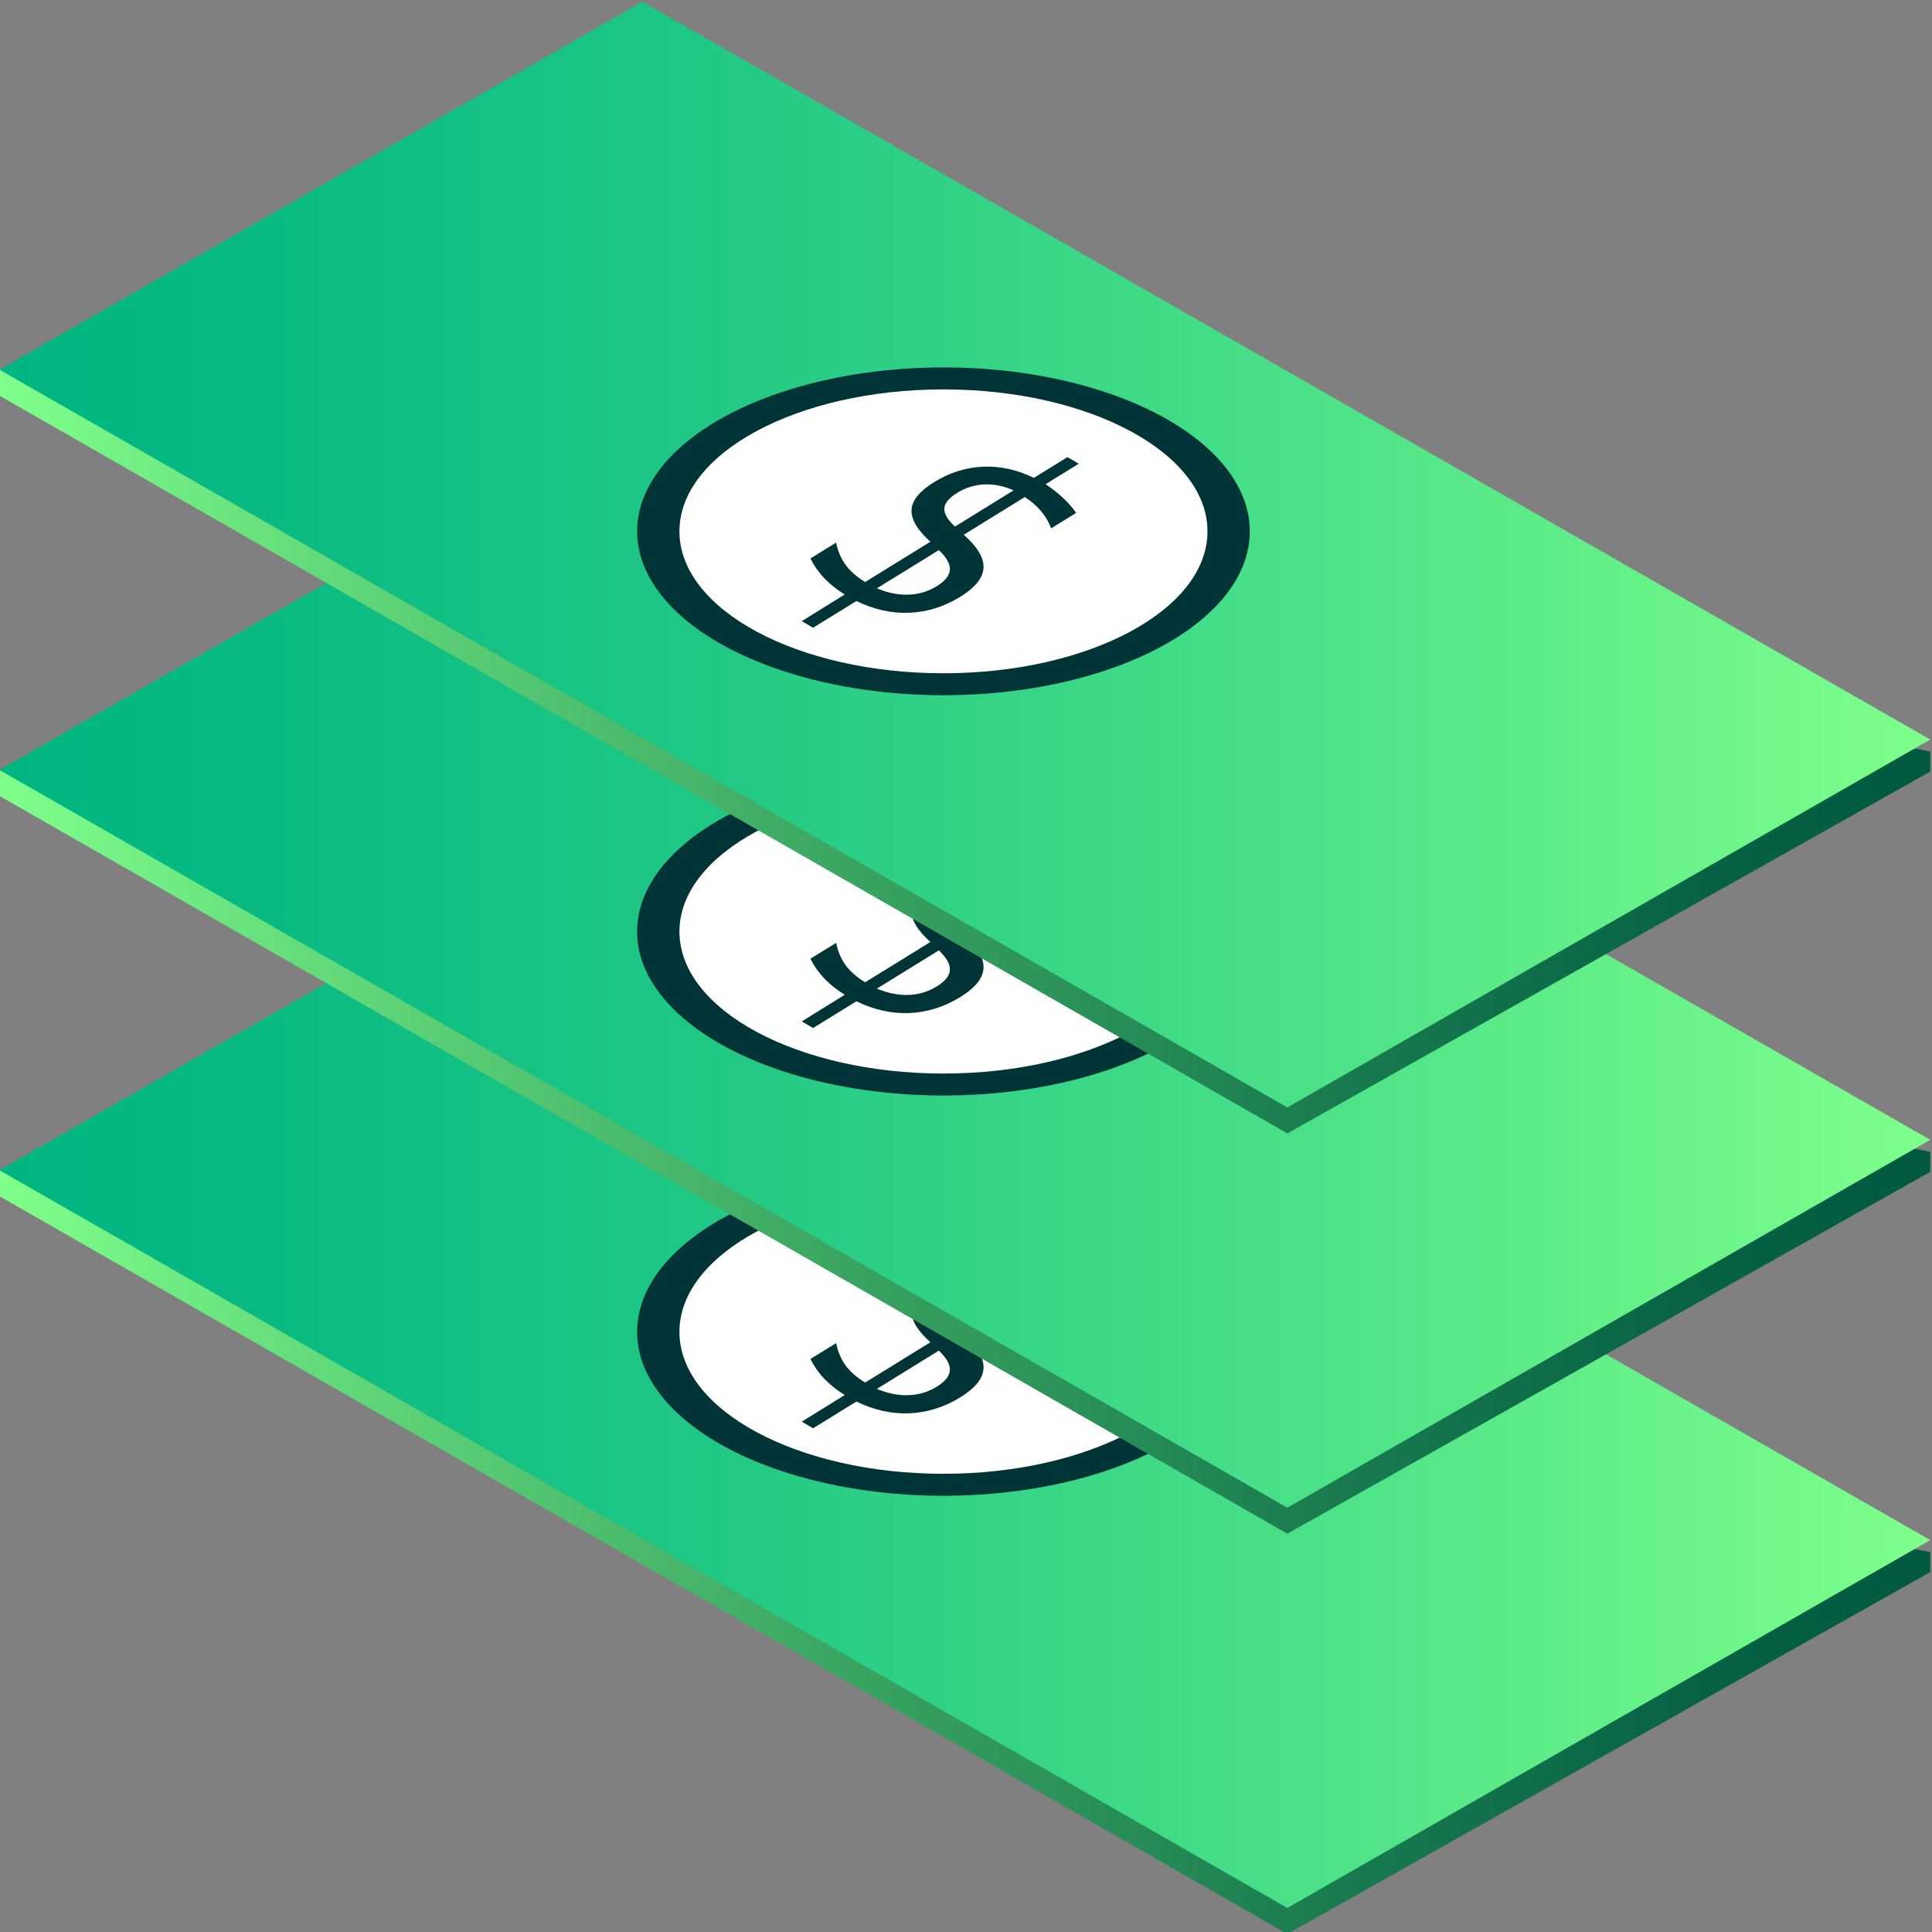 <svg xmlns="http://www.w3.org/2000/svg" xml:space="preserve" version="1.1" y="0px" x="0px" viewBox="0 0 132 132"><rect x="0" y="0" width="132" height="132" fill="#808080" stroke="none"/><defs><linearGradient id="SVGID_132_" y2="685.42" gradientUnits="userSpaceOnUse" x2="1038" y1="685.42" x1="942.16"><stop stop-color="#7FFF8B" offset="0"/><stop stop-color="#60D679" offset=".186"/><stop stop-color="#37A160" offset=".459"/><stop stop-color="#197A4F" offset=".696"/><stop stop-color="#076244" offset=".884"/><stop stop-color="#005940" offset="1"/></linearGradient><linearGradient id="SVGID_133_" y2="675.53" gradientUnits="userSpaceOnUse" x2="1038" y1="675.53" x1="942.16"><stop stop-color="#00B581" offset="0"/><stop stop-color="#09BA82" offset=".141"/><stop stop-color="#21C884" offset=".37"/><stop stop-color="#48DF87" offset=".658"/><stop stop-color="#7DFE8B" offset=".991"/><stop stop-color="#7FFF8B" offset="1"/></linearGradient><linearGradient id="SVGID_135_" y2="680.14" gradientUnits="userSpaceOnUse" x2="1038" y1="680.14" x1="942.16"><stop stop-color="#7FFF8B" offset="0"/><stop stop-color="#60D679" offset=".186"/><stop stop-color="#37A160" offset=".459"/><stop stop-color="#197A4F" offset=".696"/><stop stop-color="#076244" offset=".884"/><stop stop-color="#005940" offset="1"/></linearGradient><linearGradient id="SVGID_136_" y2="670.24" gradientUnits="userSpaceOnUse" x2="1038" y1="670.24" x1="942.16"><stop stop-color="#00B581" offset="0"/><stop stop-color="#09BA82" offset=".141"/><stop stop-color="#21C884" offset=".37"/><stop stop-color="#48DF87" offset=".658"/><stop stop-color="#7DFE8B" offset=".991"/><stop stop-color="#7FFF8B" offset="1"/></linearGradient><linearGradient id="SVGID_138_" y2="673.93" gradientUnits="userSpaceOnUse" x2="1038" y1="673.93" x1="942.16"><stop stop-color="#7FFF8B" offset="0"/><stop stop-color="#60D679" offset=".186"/><stop stop-color="#37A160" offset=".459"/><stop stop-color="#197A4F" offset=".696"/><stop stop-color="#076244" offset=".884"/><stop stop-color="#005940" offset="1"/></linearGradient><linearGradient id="SVGID_139_" y2="664.03" gradientUnits="userSpaceOnUse" x2="1038" y1="664.03" x1="942.16"><stop stop-color="#00B581" offset="0"/><stop stop-color="#09BA82" offset=".141"/><stop stop-color="#21C884" offset=".37"/><stop stop-color="#48DF87" offset=".658"/><stop stop-color="#7DFE8B" offset=".991"/><stop stop-color="#7FFF8B" offset="1"/></linearGradient></defs>
<style type="text/css">
	.st0{fill:url(#SVGID_1_);}
	.st1{display:none;}
	.st2{display:inline;}
	.st3{fill:none;stroke:#FFFFFF;stroke-width:0.25;stroke-miterlimit:10;}
	.st4{fill:#FFFFFF;}
	.st5{fill:#828282;}
	.st6{fill:#999999;}
	.st7{fill:#CCCCCC;}
	.st8{fill:url(#SVGID_2_);}
	.st9{fill:url(#SVGID_3_);}
	.st10{fill:url(#SVGID_4_);}
	.st11{fill:url(#SVGID_5_);}
	.st12{fill:url(#SVGID_6_);}
	.st13{fill:url(#SVGID_7_);}
	.st14{fill:url(#SVGID_8_);}
	.st15{fill:url(#SVGID_9_);}
	.st16{fill:url(#SVGID_10_);}
	.st17{fill:url(#SVGID_11_);}
	.st18{fill:url(#SVGID_12_);}
	.st19{fill:url(#SVGID_13_);}
	.st20{fill:url(#SVGID_14_);}
	.st21{fill:url(#SVGID_15_);}
	.st22{fill:url(#SVGID_16_);}
	.st23{fill:url(#SVGID_17_);}
	.st24{fill:#1B0156;}
	.st25{fill:#583BC0;}
	.st26{fill:#00D9FF;}
	.st27{fill:url(#SVGID_18_);}
	.st28{fill:#7A61B3;}
	.st29{fill:url(#SVGID_19_);}
	.st30{fill:#7CFFFF;}
	.st31{fill:url(#SVGID_20_);}
	.st32{fill:url(#SVGID_21_);}
	.st33{fill:url(#SVGID_22_);}
	.st34{fill:url(#SVGID_23_);}
	.st35{fill:url(#SVGID_24_);}
	.st36{fill:url(#SVGID_25_);}
	.st37{fill:url(#SVGID_26_);}
	.st38{fill:url(#SVGID_27_);}
	.st39{fill:url(#SVGID_28_);}
	.st40{fill:url(#SVGID_29_);}
	.st41{fill:url(#SVGID_30_);}
	.st42{fill:url(#SVGID_31_);}
	.st43{fill:url(#SVGID_32_);}
	.st44{fill:url(#SVGID_33_);}
	.st45{fill:url(#SVGID_34_);}
	.st46{fill:url(#SVGID_35_);}
	.st47{fill:url(#SVGID_36_);}
	.st48{fill:url(#SVGID_37_);}
	.st49{fill:url(#SVGID_38_);}
	.st50{fill:url(#SVGID_39_);}
	.st51{opacity:0.24;fill:url(#SVGID_40_);}
	.st52{fill:url(#SVGID_41_);}
	.st53{fill:url(#SVGID_42_);}
	.st54{fill:url(#SVGID_43_);}
	.st55{fill:url(#SVGID_44_);}
	.st56{fill:url(#SVGID_45_);}
	.st57{fill:url(#SVGID_46_);}
	.st58{fill:url(#SVGID_47_);}
	.st59{fill:url(#SVGID_48_);}
	.st60{fill:#070909;}
	.st61{fill:#60AAE0;}
	.st62{clip-path:url(#SVGID_50_);fill:url(#SVGID_51_);}
	.st63{clip-path:url(#SVGID_53_);fill:url(#SVGID_54_);}
	.st64{fill:none;stroke:url(#SVGID_55_);stroke-width:0.768;stroke-miterlimit:10;}
	.st65{fill:none;stroke:url(#SVGID_56_);stroke-width:0.768;stroke-miterlimit:10;}
	.st66{fill:none;stroke:url(#SVGID_57_);stroke-width:0.768;stroke-miterlimit:10;}
	.st67{fill:none;stroke:url(#SVGID_58_);stroke-width:0.768;stroke-miterlimit:10;}
	.st68{fill:url(#_x34__1_);}
	.st69{fill:url(#_x33__1_);}
	.st70{fill:url(#_x32__1_);}
	.st71{fill:url(#_x31__1_);}
	.st72{fill:url(#SVGID_59_);}
	.st73{fill:url(#SVGID_60_);}
	.st74{fill:url(#SVGID_61_);}
	.st75{fill:#090E1F;}
	.st76{display:inline;fill:#ECCDB9;}
	.st77{display:inline;fill:#FFFFFF;}
	.st78{display:inline;fill:#182653;}
	.st79{fill:#ECCDB9;}
	.st80{fill:#182653;}
	.st81{fill:#22366B;}
	.st82{fill:#1C2E63;}
	.st83{fill:#11253E;}
	.st84{fill:#38274B;}
	.st85{fill:#261B33;}
	.st86{fill:#D1B5A4;}
	.st87{fill:#C2A898;}
	.st88{display:inline;fill:#11253E;}
	.st89{fill:url(#SVGID_62_);}
	.st90{fill:url(#SVGID_63_);}
	.st91{fill:url(#SVGID_64_);}
	.st92{fill:url(#SVGID_65_);}
	.st93{fill:url(#SVGID_66_);}
	.st94{fill:url(#SVGID_67_);}
	.st95{fill:url(#SVGID_68_);}
	.st96{fill:url(#SVGID_69_);}
	.st97{fill:url(#SVGID_70_);}
	.st98{fill:url(#SVGID_71_);}
	.st99{fill:url(#SVGID_72_);}
	.st100{fill:url(#SVGID_73_);}
	.st101{fill:url(#SVGID_74_);}
	.st102{fill:url(#SVGID_75_);}
	.st103{fill:url(#SVGID_76_);}
	.st104{fill:url(#SVGID_77_);}
	.st105{fill:url(#SVGID_78_);}
	.st106{fill:url(#SVGID_79_);}
	.st107{fill:url(#SVGID_80_);}
	.st108{fill:#F1F1F1;}
	.st109{font-family:&apos;Gilroy-ExtraBold&apos;;}
	.st110{font-size:10.716px;}
	.st111{fill:url(#SVGID_81_);}
	.st112{fill:url(#SVGID_82_);}
	.st113{fill-rule:evenodd;clip-rule:evenodd;fill:url(#SVGID_83_);}
	.st114{fill-rule:evenodd;clip-rule:evenodd;fill:url(#SVGID_84_);}
	.st115{fill:url(#SVGID_85_);}
	.st116{fill:url(#SVGID_86_);}
	.st117{fill:url(#SVGID_87_);}
	.st118{fill:url(#SVGID_88_);}
	.st119{fill:url(#SVGID_89_);}
	.st120{fill:url(#SVGID_90_);}
	.st121{fill:url(#SVGID_91_);}
	.st122{fill:none;stroke:#E6E6E6;stroke-width:0.821;stroke-miterlimit:10;}
	.st123{fill:#E6E6E6;}
	.st124{fill:none;stroke:#999999;stroke-width:0.821;stroke-miterlimit:10;}
	.st125{fill:url(#SVGID_92_);}
	.st126{font-size:7.882px;}
	.st127{fill:none;}
	.st128{fill:url(#SVGID_93_);}
	.st129{fill:url(#SVGID_94_);}
	.st130{fill:url(#SVGID_95_);}
	.st131{opacity:0.78;fill:url(#SVGID_96_);}
	.st132{fill:url(#SVGID_97_);}
	.st133{fill:url(#SVGID_98_);}
	.st134{fill:url(#SVGID_99_);}
	.st135{fill:url(#SVGID_100_);}
	.st136{fill:url(#SVGID_101_);}
	.st137{fill:url(#SVGID_102_);}
	.st138{fill:url(#SVGID_103_);}
	.st139{fill:url(#SVGID_104_);}
	.st140{fill:url(#SVGID_105_);}
	.st141{fill:#C42740;}
	.st142{fill:url(#SVGID_106_);}
	.st143{fill:url(#SVGID_107_);}
	.st144{fill:url(#SVGID_108_);}
	.st145{fill:url(#SVGID_109_);}
	.st146{fill:url(#SVGID_110_);}
	.st147{fill:url(#SVGID_111_);}
	.st148{fill:url(#SVGID_112_);}
	.st149{fill:url(#SVGID_113_);}
	.st150{fill:url(#SVGID_114_);}
	.st151{fill:url(#SVGID_115_);}
	.st152{fill:url(#SVGID_116_);}
	.st153{fill:url(#SVGID_117_);}
	.st154{fill:url(#SVGID_118_);}
	.st155{fill:url(#SVGID_119_);}
	.st156{fill:url(#SVGID_120_);}
	.st157{fill:url(#SVGID_121_);}
	.st158{fill:url(#SVGID_122_);}
	.st159{fill:url(#SVGID_123_);}
	.st160{fill:url(#SVGID_124_);}
	.st161{fill:url(#SVGID_125_);}
	.st162{fill:url(#SVGID_126_);}
	.st163{fill:url(#SVGID_127_);}
	.st164{fill:url(#SVGID_128_);}
	.st165{fill:url(#SVGID_129_);}
	.st166{fill:url(#SVGID_130_);}
	.st167{fill:url(#SVGID_131_);}
	.st168{fill:url(#SVGID_132_);}
	.st169{fill:url(#SVGID_133_);}
	.st170{fill:url(#SVGID_134_);}
	.st171{fill:url(#SVGID_135_);}
	.st172{fill:#003437;}
	.st173{fill:url(#SVGID_136_);}
	.st174{font-family:&apos;MyriadPro-Bold&apos;;}
	.st175{font-size:11.157px;}
	.st176{fill:url(#SVGID_137_);}
	.st177{fill:url(#SVGID_138_);}
	.st178{fill:url(#SVGID_139_);}
	.st179{fill:url(#SVGID_140_);}
	.st180{fill:url(#SVGID_141_);}
	.st181{fill:url(#Brillo_2_);}
	.st182{fill:url(#SVGID_142_);}
	.st183{fill:url(#SVGID_143_);}
	.st184{fill:url(#SVGID_144_);}
	.st185{font-size:17.133px;}
	.st186{fill:url(#SVGID_145_);}
	.st187{fill:url(#SVGID_146_);}
	.st188{fill:url(#SVGID_147_);}
	.st189{fill:url(#SVGID_148_);}
	.st190{fill:url(#SVGID_149_);}
	.st191{fill:url(#Brillo_3_);}
	.st192{fill:url(#SVGID_150_);}
	.st193{fill:url(#SVGID_151_);}
	.st194{fill:url(#SVGID_152_);}
	.st195{font-size:12.451px;}
	.st196{fill:url(#SVGID_153_);}
	.st197{fill:url(#SVGID_154_);}
	.st198{fill:url(#SVGID_155_);}
	.st199{fill:url(#SVGID_156_);}
	.st200{fill:url(#SVGID_157_);}
	.st201{fill:url(#brillo_1_);}
	.st202{fill:url(#SVGID_158_);}
	.st203{fill:url(#SVGID_159_);}
	.st204{fill:#9BA7BE;}
	.st205{fill:#2F3B50;}
	.st206{fill:#0C1523;}
	.st207{opacity:0.3;fill:#FFFFFF;}
	.st208{fill:url(#SVGID_160_);}
	.st209{fill:#D8E7E9;}
	.st210{fill:#1A2F4A;}
	.st211{fill:url(#SVGID_161_);}
	.st212{fill:#CAD7EE;}
	.st213{fill:#E5F0FF;}
	.st214{fill:url(#SVGID_162_);}
	.st215{fill:url(#SVGID_163_);}
	.st216{fill:#E4EBFD;}
	.st217{fill:url(#SVGID_164_);}
	.st218{fill:url(#SVGID_165_);}
	.st219{fill:url(#SVGID_166_);}
	.st220{fill:url(#SVGID_167_);}
</style>
<g id="Guias_Isometricas" class="st1" transform="translate(0,-948)" stroke="#fff" stroke-miterlimit="10" stroke-width=".25" display="none" fill="none">
	<g class="st2" display="inline">
		<line y2="2028.3" x2="7.5" y1="-948.3" x1="7.5" class="st3"/>
		<line y2="2028.3" x2="37.3" y1="-948.3" x1="37.3" class="st3"/>
		<line y2="2028.3" x2="67" y1="-948.3" x1="67" class="st3"/>
		<line y2="2028.3" x2="96.8" y1="-948.3" x1="96.8" class="st3"/>
		<line y2="2028.3" x2="126.6" y1="-948.3" x1="126.6" class="st3"/>
		<line y2="2028.3" x2="156.3" y1="-948.3" x1="156.3" class="st3"/>
		<line y2="2028.3" x2="186.1" y1="-948.3" x1="186.1" class="st3"/>
		<line y2="2028.3" x2="215.9" y1="-948.3" x1="215.9" class="st3"/>
		<line y2="2028.3" x2="245.6" y1="-948.3" x1="245.6" class="st3"/>
		<line y2="2028.3" x2="275.4" y1="-948.3" x1="275.4" class="st3"/>
		<line y2="2028.3" x2="305.2" y1="-948.3" x1="305.2" class="st3"/>
		<line y2="2028.3" x2="334.9" y1="-948.3" x1="334.9" class="st3"/>
		<line y2="2028.3" x2="364.7" y1="-948.3" x1="364.7" class="st3"/>
		<line y2="2028.3" x2="394.5" y1="-948.3" x1="394.5" class="st3"/>
		<line y2="2028.3" x2="424.2" y1="-948.3" x1="424.2" class="st3"/>
		<line y2="2028.3" x2="454" y1="-948.3" x1="454" class="st3"/>
		<line y2="2028.3" x2="483.8" y1="-948.3" x1="483.8" class="st3"/>
		<line y2="2028.3" x2="513.5" y1="-948.3" x1="513.5" class="st3"/>
		<line y2="2028.3" x2="543.3" y1="-948.3" x1="543.3" class="st3"/>
		<line y2="2028.3" x2="573.1" y1="-948.3" x1="573.1" class="st3"/>
		<line y2="2028.3" x2="602.8" y1="-948.3" x1="602.8" class="st3"/>
		<line y2="2028.3" x2="632.6" y1="-948.3" x1="632.6" class="st3"/>
		<line y2="2028.3" x2="662.3" y1="-948.3" x1="662.3" class="st3"/>
		<line y2="2028.3" x2="692.1" y1="-948.3" x1="692.1" class="st3"/>
		<line y2="2028.3" x2="721.9" y1="-948.3" x1="721.9" class="st3"/>
		<line y2="2028.3" x2="751.6" y1="-948.3" x1="751.6" class="st3"/>
		<line y2="2028.3" x2="781.4" y1="-948.3" x1="781.4" class="st3"/>
		<line y2="2028.3" x2="811.2" y1="-948.3" x1="811.2" class="st3"/>
		<line y2="2028.3" x2="840.9" y1="-948.3" x1="840.9" class="st3"/>
		<line y2="2028.3" x2="870.7" y1="-948.3" x1="870.7" class="st3"/>
		<line y2="2028.3" x2="900.5" y1="-948.3" x1="900.5" class="st3"/>
		<line y2="2028.3" x2="930.2" y1="-948.3" x1="930.2" class="st3"/>
		<line y2="2028.3" x2="960" y1="-948.3" x1="960" class="st3"/>
		<line y2="2028.3" x2="989.8" y1="-948.3" x1="989.8" class="st3"/>
		<line y2="2028.3" x2="1019.5" y1="-948.3" x1="1019.5" class="st3"/>
		<line y2="2028.3" x2="1049.3" y1="-948.3" x1="1049.3" class="st3"/>
		<line y2="2028.3" x2="1079.1" y1="-948.3" x1="1079.1" class="st3"/>
		<line y2="2028.3" x2="1108.8" y1="-948.3" x1="1108.8" class="st3"/>
		<line y2="2028.3" x2="1138.6" y1="-948.3" x1="1138.6" class="st3"/>
		<line y2="2028.3" x2="1168.4" y1="-948.3" x1="1168.4" class="st3"/>
		<line y2="2028.3" x2="1198.1" y1="-948.3" x1="1198.1" class="st3"/>
		<line y2="2028.3" x2="1227.9" y1="-948.3" x1="1227.9" class="st3"/>
		<line y2="2028.3" x2="1257.7" y1="-948.3" x1="1257.7" class="st3"/>
		<line y2="2028.3" x2="1287.4" y1="-948.3" x1="1287.4" class="st3"/>
		<line y2="2028.3" x2="1317.2" y1="-948.3" x1="1317.2" class="st3"/>
		<line y2="2028.3" x2="1346.9" y1="-948.3" x1="1346.9" class="st3"/>
		<line y2="2028.3" x2="1376.7" y1="-948.3" x1="1376.7" class="st3"/>
		<line y2="2028.3" x2="1406.5" y1="-948.3" x1="1406.5" class="st3"/>
		<line y2="2028.3" x2="1436.2" y1="-948.3" x1="1436.2" class="st3"/>
		<line y2="2028.3" x2="1466" y1="-948.3" x1="1466" class="st3"/>
		<line y2="2028.3" x2="1495.8" y1="-948.3" x1="1495.8" class="st3"/>
		<line y2="2028.3" x2="1525.5" y1="-948.3" x1="1525.5" class="st3"/>
		<line y2="2028.3" x2="1555.3" y1="-948.3" x1="1555.3" class="st3"/>
		<line y2="2028.3" x2="1585.1" y1="-948.3" x1="1585.1" class="st3"/>
		<line y2="2028.3" x2="1614.8" y1="-948.3" x1="1614.8" class="st3"/>
		<line y2="2028.3" x2="1644.6" y1="-948.3" x1="1644.6" class="st3"/>
		<line y2="2028.3" x2="1674.4" y1="-948.3" x1="1674.4" class="st3"/>
		<line y2="2028.3" x2="1704.1" y1="-948.3" x1="1704.1" class="st3"/>
		<line y2="2028.3" x2="1733.9" y1="-948.3" x1="1733.9" class="st3"/>
		<line y2="2028.3" x2="1763.7" y1="-948.3" x1="1763.7" class="st3"/>
		<line y2="2028.3" x2="1793.4" y1="-948.3" x1="1793.4" class="st3"/>
		<line y2="2028.3" x2="1823.2" y1="-948.3" x1="1823.2" class="st3"/>
		<line y2="2028.3" x2="1853" y1="-948.3" x1="1853" class="st3"/>
		<line y2="2028.3" x2="1882.7" y1="-948.3" x1="1882.7" class="st3"/>
		<line y2="2028.3" x2="1912.5" y1="-948.3" x1="1912.5" class="st3"/>
	</g>
	<g class="st2" display="inline">
		<line y2="21" x2="-1058.1" y1="-1467.2" x1="1519.6" class="st3"/>
		<line y2="46.8" x2="-1043.2" y1="-1441.4" x1="1534.5" class="st3"/>
		<line y2="72.6" x2="-1028.4" y1="-1415.7" x1="1549.4" class="st3"/>
		<line y2="98.4" x2="-1013.5" y1="-1389.9" x1="1564.3" class="st3"/>
		<line y2="124.1" x2="-998.6" y1="-1364.1" x1="1579.2" class="st3"/>
		<line y2="149.9" x2="-983.7" y1="-1338.3" x1="1594" class="st3"/>
		<line y2="175.7" x2="-968.8" y1="-1312.6" x1="1608.9" class="st3"/>
		<line y2="201.5" x2="-953.9" y1="-1286.8" x1="1623.8" class="st3"/>
		<line y2="227.3" x2="-939.1" y1="-1261" x1="1638.7" class="st3"/>
		<line y2="253" x2="-924.2" y1="-1235.2" x1="1653.6" class="st3"/>
		<line y2="278.8" x2="-909.3" y1="-1209.4" x1="1668.4" class="st3"/>
		<line y2="304.6" x2="-894.4" y1="-1183.7" x1="1683.3" class="st3"/>
		<line y2="330.4" x2="-879.5" y1="-1157.9" x1="1698.2" class="st3"/>
		<line y2="356.1" x2="-864.6" y1="-1132.1" x1="1713.1" class="st3"/>
		<line y2="381.9" x2="-849.8" y1="-1106.3" x1="1728" class="st3"/>
		<line y2="407.7" x2="-834.9" y1="-1080.6" x1="1742.9" class="st3"/>
		<line y2="433.5" x2="-820" y1="-1054.8" x1="1757.7" class="st3"/>
		<line y2="459.3" x2="-805.1" y1="-1029" x1="1772.6" class="st3"/>
		<line y2="485" x2="-790.2" y1="-1003.2" x1="1787.5" class="st3"/>
		<line y2="510.8" x2="-775.3" y1="-977.5" x1="1802.4" class="st3"/>
		<line y2="536.6" x2="-760.5" y1="-951.7" x1="1817.3" class="st3"/>
		<line y2="562.4" x2="-745.6" y1="-925.9" x1="1832.2" class="st3"/>
		<line y2="588.1" x2="-730.7" y1="-900.1" x1="1847" class="st3"/>
		<line y2="613.9" x2="-715.8" y1="-874.3" x1="1861.9" class="st3"/>
		<line y2="639.7" x2="-700.9" y1="-848.6" x1="1876.8" class="st3"/>
		<line y2="665.5" x2="-686.1" y1="-822.8" x1="1891.7" class="st3"/>
		<line y2="691.2" x2="-671.2" y1="-797" x1="1906.6" class="st3"/>
		<line y2="717" x2="-656.3" y1="-771.2" x1="1921.5" class="st3"/>
		<line y2="742.8" x2="-641.4" y1="-745.5" x1="1936.3" class="st3"/>
		<line y2="768.6" x2="-626.5" y1="-719.7" x1="1951.2" class="st3"/>
		<line y2="794.4" x2="-611.6" y1="-693.9" x1="1966.1" class="st3"/>
		<line y2="820.1" x2="-596.8" y1="-668.1" x1="1981" class="st3"/>
		<line y2="845.9" x2="-581.9" y1="-642.3" x1="1995.9" class="st3"/>
		<line y2="871.7" x2="-567" y1="-616.6" x1="2010.7" class="st3"/>
		<line y2="897.5" x2="-552.1" y1="-590.8" x1="2025.6" class="st3"/>
		<line y2="923.2" x2="-537.2" y1="-565" x1="2040.5" class="st3"/>
		<line y2="949" x2="-522.3" y1="-539.2" x1="2055.4" class="st3"/>
		<line y2="974.8" x2="-507.5" y1="-513.5" x1="2070.3" class="st3"/>
		<line y2="1000.6" x2="-492.6" y1="-487.7" x1="2085.2" class="st3"/>
		<line y2="1026.4" x2="-477.7" y1="-461.9" x1="2100" class="st3"/>
		<line y2="1052.1" x2="-462.8" y1="-436.1" x1="2114.9" class="st3"/>
		<line y2="1077.9" x2="-447.9" y1="-410.3" x1="2129.8" class="st3"/>
		<line y2="1103.7" x2="-433" y1="-384.6" x1="2144.7" class="st3"/>
		<line y2="1129.5" x2="-418.2" y1="-358.8" x1="2159.6" class="st3"/>
		<line y2="1155.2" x2="-403.3" y1="-333" x1="2174.5" class="st3"/>
		<line y2="1181" x2="-388.4" y1="-307.2" x1="2189.3" class="st3"/>
		<line y2="1206.8" x2="-373.5" y1="-281.5" x1="2204.2" class="st3"/>
		<line y2="1232.6" x2="-358.6" y1="-255.7" x1="2219.1" class="st3"/>
		<line y2="1258.4" x2="-343.8" y1="-229.9" x1="2234" class="st3"/>
		<line y2="1284.1" x2="-328.9" y1="-204.1" x1="2248.9" class="st3"/>
		<line y2="1309.9" x2="-314" y1="-178.4" x1="2263.8" class="st3"/>
		<line y2="1335.7" x2="-299.1" y1="-152.6" x1="2278.6" class="st3"/>
		<line y2="1361.5" x2="-284.2" y1="-126.8" x1="2293.5" class="st3"/>
		<line y2="1387.2" x2="-269.3" y1="-101" x1="2308.4" class="st3"/>
		<line y2="1413" x2="-254.5" y1="-75.2" x1="2323.3" class="st3"/>
		<line y2="1438.8" x2="-239.6" y1="-49.5" x1="2338.2" class="st3"/>
		<line y2="1464.6" x2="-224.7" y1="-23.7" x1="2353" class="st3"/>
		<line y2="1490.3" x2="-209.8" y1="2.1" x1="2367.9" class="st3"/>
		<line y2="1516.1" x2="-194.9" y1="27.9" x1="2382.8" class="st3"/>
		<line y2="1541.9" x2="-180" y1="53.6" x1="2397.7" class="st3"/>
		<line y2="1567.7" x2="-165.2" y1="79.4" x1="2412.6" class="st3"/>
		<line y2="1593.5" x2="-150.3" y1="105.2" x1="2427.5" class="st3"/>
		<line y2="1619.2" x2="-135.4" y1="131" x1="2442.3" class="st3"/>
		<line y2="1645" x2="-120.5" y1="156.8" x1="2457.2" class="st3"/>
		<line y2="1670.8" x2="-105.6" y1="182.5" x1="2472.1" class="st3"/>
		<line y2="1696.6" x2="-90.7" y1="208.3" x1="2487" class="st3"/>
		<line y2="1722.3" x2="-75.9" y1="234.1" x1="2501.9" class="st3"/>
		<line y2="1748.1" x2="-61" y1="259.9" x1="2516.8" class="st3"/>
		<line y2="1773.9" x2="-46.1" y1="285.6" x1="2531.6" class="st3"/>
		<line y2="1799.7" x2="-31.2" y1="311.4" x1="2546.5" class="st3"/>
		<line y2="1825.5" x2="-16.3" y1="337.2" x1="2561.4" class="st3"/>
		<line y2="1851.2" x2="-1.5" y1="363" x1="2576.3" class="st3"/>
		<line y2="1877" x2="13.4" y1="388.8" x1="2591.2" class="st3"/>
		<line y2="1902.8" x2="28.3" y1="414.5" x1="2606.1" class="st3"/>
		<line y2="1928.6" x2="43.2" y1="440.3" x1="2620.9" class="st3"/>
		<line y2="1954.3" x2="58.1" y1="466.1" x1="2635.8" class="st3"/>
		<line y2="1980.1" x2="73" y1="491.9" x1="2650.7" class="st3"/>
		<line y2="2005.9" x2="87.8" y1="517.6" x1="2665.6" class="st3"/>
		<line y2="2031.7" x2="102.7" y1="543.4" x1="2680.5" class="st3"/>
		<line y2="2057.5" x2="117.6" y1="569.2" x1="2695.3" class="st3"/>
		<line y2="2083.2" x2="132.5" y1="595" x1="2710.2" class="st3"/>
		<line y2="2109" x2="147.4" y1="620.7" x1="2725.1" class="st3"/>
		<line y2="2134.8" x2="162.3" y1="646.5" x1="2740" class="st3"/>
		<line y2="2160.6" x2="177.1" y1="672.3" x1="2754.9" class="st3"/>
		<line y2="2186.3" x2="192" y1="698.1" x1="2769.8" class="st3"/>
		<line y2="2212.1" x2="206.9" y1="723.9" x1="2784.6" class="st3"/>
		<line y2="2237.9" x2="221.8" y1="749.6" x1="2799.5" class="st3"/>
		<line y2="2263.7" x2="236.7" y1="775.4" x1="2814.4" class="st3"/>
		<line y2="2289.4" x2="251.6" y1="801.2" x1="2829.3" class="st3"/>
		<line y2="2315.2" x2="266.4" y1="827" x1="2844.2" class="st3"/>
		<line y2="2341" x2="281.3" y1="852.7" x1="2859.1" class="st3"/>
		<line y2="2366.8" x2="296.2" y1="878.5" x1="2873.9" class="st3"/>
		<line y2="2392.6" x2="311.1" y1="904.3" x1="2888.8" class="st3"/>
		<line y2="2418.3" x2="326" y1="930.1" x1="2903.7" class="st3"/>
		<line y2="2444.1" x2="340.8" y1="955.9" x1="2918.6" class="st3"/>
		<line y2="2469.9" x2="355.7" y1="981.6" x1="2933.5" class="st3"/>
		<line y2="2495.7" x2="370.6" y1="1007.4" x1="2948.4" class="st3"/>
		<line y2="2521.4" x2="385.5" y1="1033.2" x1="2963.2" class="st3"/>
		<line y2="2547.2" x2="400.4" y1="1059" x1="2978.1" class="st3"/>
	</g>
	<g class="st2" display="inline">
		<line y2="21" x2="2978.1" y1="-1467.2" x1="400.4" class="st3"/>
		<line y2="46.8" x2="2963.2" y1="-1441.4" x1="385.5" class="st3"/>
		<line y2="72.6" x2="2948.4" y1="-1415.7" x1="370.6" class="st3"/>
		<line y2="98.4" x2="2933.5" y1="-1389.9" x1="355.7" class="st3"/>
		<line y2="124.1" x2="2918.6" y1="-1364.1" x1="340.8" class="st3"/>
		<line y2="149.9" x2="2903.7" y1="-1338.3" x1="326" class="st3"/>
		<line y2="175.7" x2="2888.8" y1="-1312.6" x1="311.1" class="st3"/>
		<line y2="201.5" x2="2873.9" y1="-1286.8" x1="296.2" class="st3"/>
		<line y2="227.3" x2="2859.1" y1="-1261" x1="281.3" class="st3"/>
		<line y2="253" x2="2844.2" y1="-1235.2" x1="266.4" class="st3"/>
		<line y2="278.8" x2="2829.3" y1="-1209.4" x1="251.6" class="st3"/>
		<line y2="304.6" x2="2814.4" y1="-1183.7" x1="236.7" class="st3"/>
		<line y2="330.4" x2="2799.5" y1="-1157.9" x1="221.8" class="st3"/>
		<line y2="356.1" x2="2784.6" y1="-1132.1" x1="206.9" class="st3"/>
		<line y2="381.9" x2="2769.8" y1="-1106.3" x1="192" class="st3"/>
		<line y2="407.7" x2="2754.9" y1="-1080.6" x1="177.1" class="st3"/>
		<line y2="433.5" x2="2740" y1="-1054.8" x1="162.3" class="st3"/>
		<line y2="459.3" x2="2725.1" y1="-1029" x1="147.4" class="st3"/>
		<line y2="485" x2="2710.2" y1="-1003.2" x1="132.5" class="st3"/>
		<line y2="510.8" x2="2695.3" y1="-977.5" x1="117.6" class="st3"/>
		<line y2="536.6" x2="2680.5" y1="-951.7" x1="102.7" class="st3"/>
		<line y2="562.4" x2="2665.6" y1="-925.9" x1="87.8" class="st3"/>
		<line y2="588.1" x2="2650.7" y1="-900.1" x1="73" class="st3"/>
		<line y2="613.9" x2="2635.8" y1="-874.3" x1="58.1" class="st3"/>
		<line y2="639.7" x2="2620.9" y1="-848.6" x1="43.2" class="st3"/>
		<line y2="665.5" x2="2606.1" y1="-822.8" x1="28.3" class="st3"/>
		<line y2="691.2" x2="2591.2" y1="-797" x1="13.4" class="st3"/>
		<line y2="717" x2="2576.3" y1="-771.2" x1="-1.5" class="st3"/>
		<line y2="742.8" x2="2561.4" y1="-745.5" x1="-16.3" class="st3"/>
		<line y2="768.6" x2="2546.5" y1="-719.7" x1="-31.2" class="st3"/>
		<line y2="794.4" x2="2531.6" y1="-693.9" x1="-46.1" class="st3"/>
		<line y2="820.1" x2="2516.8" y1="-668.1" x1="-61" class="st3"/>
		<line y2="845.9" x2="2501.9" y1="-642.3" x1="-75.9" class="st3"/>
		<line y2="871.7" x2="2487" y1="-616.6" x1="-90.7" class="st3"/>
		<line y2="897.5" x2="2472.1" y1="-590.8" x1="-105.6" class="st3"/>
		<line y2="923.2" x2="2457.2" y1="-565" x1="-120.5" class="st3"/>
		<line y2="949" x2="2442.3" y1="-539.2" x1="-135.4" class="st3"/>
		<line y2="974.8" x2="2427.5" y1="-513.5" x1="-150.3" class="st3"/>
		<line y2="1000.6" x2="2412.6" y1="-487.7" x1="-165.2" class="st3"/>
		<line y2="1026.4" x2="2397.7" y1="-461.9" x1="-180" class="st3"/>
		<line y2="1052.1" x2="2382.8" y1="-436.1" x1="-194.9" class="st3"/>
		<line y2="1077.9" x2="2367.9" y1="-410.3" x1="-209.8" class="st3"/>
		<line y2="1103.7" x2="2353" y1="-384.6" x1="-224.7" class="st3"/>
		<line y2="1129.5" x2="2338.2" y1="-358.8" x1="-239.6" class="st3"/>
		<line y2="1155.2" x2="2323.3" y1="-333" x1="-254.5" class="st3"/>
		<line y2="1181" x2="2308.4" y1="-307.2" x1="-269.3" class="st3"/>
		<line y2="1206.8" x2="2293.5" y1="-281.5" x1="-284.2" class="st3"/>
		<line y2="1232.6" x2="2278.6" y1="-255.7" x1="-299.1" class="st3"/>
		<line y2="1258.4" x2="2263.8" y1="-229.9" x1="-314" class="st3"/>
		<line y2="1284.1" x2="2248.9" y1="-204.1" x1="-328.9" class="st3"/>
		<line y2="1309.9" x2="2234" y1="-178.4" x1="-343.8" class="st3"/>
		<line y2="1335.7" x2="2219.1" y1="-152.6" x1="-358.6" class="st3"/>
		<line y2="1361.5" x2="2204.2" y1="-126.8" x1="-373.5" class="st3"/>
		<line y2="1387.2" x2="2189.3" y1="-101" x1="-388.4" class="st3"/>
		<line y2="1413" x2="2174.5" y1="-75.2" x1="-403.3" class="st3"/>
		<line y2="1438.8" x2="2159.6" y1="-49.5" x1="-418.2" class="st3"/>
		<line y2="1464.6" x2="2144.7" y1="-23.7" x1="-433" class="st3"/>
		<line y2="1490.3" x2="2129.8" y1="2.1" x1="-447.9" class="st3"/>
		<line y2="1516.1" x2="2114.9" y1="27.9" x1="-462.8" class="st3"/>
		<line y2="1541.9" x2="2100" y1="53.6" x1="-477.7" class="st3"/>
		<line y2="1567.7" x2="2085.2" y1="79.4" x1="-492.6" class="st3"/>
		<line y2="1593.5" x2="2070.3" y1="105.2" x1="-507.5" class="st3"/>
		<line y2="1619.2" x2="2055.4" y1="131" x1="-522.3" class="st3"/>
		<line y2="1645" x2="2040.5" y1="156.8" x1="-537.2" class="st3"/>
		<line y2="1670.8" x2="2025.6" y1="182.5" x1="-552.1" class="st3"/>
		<line y2="1696.6" x2="2010.7" y1="208.3" x1="-567" class="st3"/>
		<line y2="1722.3" x2="1995.9" y1="234.1" x1="-581.9" class="st3"/>
		<line y2="1748.1" x2="1981" y1="259.9" x1="-596.8" class="st3"/>
		<line y2="1773.9" x2="1966.1" y1="285.6" x1="-611.6" class="st3"/>
		<line y2="1799.7" x2="1951.2" y1="311.4" x1="-626.5" class="st3"/>
		<line y2="1825.5" x2="1936.3" y1="337.2" x1="-641.4" class="st3"/>
		<line y2="1851.2" x2="1921.5" y1="363" x1="-656.3" class="st3"/>
		<line y2="1877" x2="1906.6" y1="388.8" x1="-671.2" class="st3"/>
		<line y2="1902.8" x2="1891.7" y1="414.5" x1="-686.1" class="st3"/>
		<line y2="1928.6" x2="1876.8" y1="440.3" x1="-700.9" class="st3"/>
		<line y2="1954.3" x2="1861.9" y1="466.1" x1="-715.8" class="st3"/>
		<line y2="1980.1" x2="1847" y1="491.9" x1="-730.7" class="st3"/>
		<line y2="2005.9" x2="1832.2" y1="517.6" x1="-745.6" class="st3"/>
		<line y2="2031.7" x2="1817.3" y1="543.4" x1="-760.5" class="st3"/>
		<line y2="2057.5" x2="1802.4" y1="569.2" x1="-775.3" class="st3"/>
		<line y2="2083.2" x2="1787.5" y1="595" x1="-790.2" class="st3"/>
		<line y2="2109" x2="1772.6" y1="620.7" x1="-805.1" class="st3"/>
		<line y2="2134.8" x2="1757.7" y1="646.5" x1="-820" class="st3"/>
		<line y2="2160.6" x2="1742.9" y1="672.3" x1="-834.9" class="st3"/>
		<line y2="2186.3" x2="1728" y1="698.1" x1="-849.8" class="st3"/>
		<line y2="2212.1" x2="1713.1" y1="723.9" x1="-864.6" class="st3"/>
		<line y2="2237.9" x2="1698.2" y1="749.6" x1="-879.5" class="st3"/>
		<line y2="2263.7" x2="1683.3" y1="775.4" x1="-894.4" class="st3"/>
		<line y2="2289.4" x2="1668.4" y1="801.2" x1="-909.3" class="st3"/>
		<line y2="2315.2" x2="1653.6" y1="827" x1="-924.2" class="st3"/>
		<line y2="2341" x2="1638.7" y1="852.7" x1="-939.1" class="st3"/>
		<line y2="2366.8" x2="1623.8" y1="878.5" x1="-953.9" class="st3"/>
		<line y2="2392.6" x2="1608.9" y1="904.3" x1="-968.8" class="st3"/>
		<line y2="2418.3" x2="1594" y1="930.1" x1="-983.7" class="st3"/>
		<line y2="2444.1" x2="1579.2" y1="955.9" x1="-998.6" class="st3"/>
		<line y2="2469.9" x2="1564.3" y1="981.6" x1="-1013.5" class="st3"/>
		<line y2="2495.7" x2="1549.4" y1="1007.4" x1="-1028.4" class="st3"/>
		<line y2="2521.4" x2="1534.5" y1="1033.2" x1="-1043.2" class="st3"/>
		<line y2="2547.2" x2="1519.6" y1="1059" x1="-1058.1" class="st3"/>
	</g>
</g>
<g transform="translate(-.045 14.666)"><polygon transform="matrix(1.377 0 0 1.366 -1297.4 -829.17)" class="st177" points="1038 674.9 1038 673.9 942.2 654.8 942.2 656.1 1006.1 693" fill="url(#SVGID_138_)"/><polygon transform="matrix(1.377 0 0 1.366 -1297.4 -829.17)" class="st178" points="942.2 654.8 974.1 636.4 1038 673.3 1006.1 691.7" fill="url(#SVGID_139_)"/><ellipse rx="20.931" ry="11.199" class="st172" cy="76.331" cx="64.505" stroke-width="1.371" fill="#003437"/><ellipse rx="18.039" ry="9.697" class="st4" cy="76.331" cx="64.505" stroke-width="1.371" fill="#fff"/><g aria-label="$" transform="matrix(.806 .473 -1.022 .631 -958.5 -465.53)" stroke-width="1.143" fill="#003437"><path d="m1210.1-37.921h-0.956l-0.01-2.879q-1.004-0.019-2.008-0.23-1.004-0.22-2.018-0.65v-1.722q0.976 0.612 1.97 0.928 1.004 0.306 2.066 0.316v-4.361q-2.114-0.344-3.079-1.167-0.956-0.822-0.956-2.257 0-1.559 1.042-2.458 1.042-0.899 2.994-1.033v-2.248h0.956v2.219q0.889 0.038 1.722 0.191 0.832 0.143 1.626 0.402v1.674q-0.794-0.402-1.635-0.622-0.832-0.22-1.712-0.258v4.084q2.171 0.335 3.194 1.196 1.023 0.861 1.023 2.353 0 1.616-1.09 2.554-1.081 0.928-3.127 1.071zm-0.956-10.243v-3.921q-1.109 0.124-1.693 0.631t-0.583 1.349q0 0.822 0.536 1.282 0.545 0.459 1.741 0.66zm0.956 1.836v4.141q1.215-0.163 1.827-0.689 0.622-0.526 0.622-1.387 0-0.842-0.593-1.339-0.583-0.497-1.855-0.727z" stroke-width="1.143" fill="#003437"/></g></g><g transform="translate(-.045 -12.681)"><polygon transform="matrix(1.377 0 0 1.366 -1297.4 -829.17)" class="st177" points="1038 674.9 1038 673.9 942.2 654.8 942.2 656.1 1006.1 693" fill="url(#SVGID_138_)"/><polygon transform="matrix(1.377 0 0 1.366 -1297.4 -829.17)" class="st178" points="974.1 636.4 1038 673.3 1006.1 691.7 942.2 654.8" fill="url(#SVGID_139_)"/><ellipse rx="20.931" ry="11.199" class="st172" cy="76.331" cx="64.505" stroke-width="1.371" fill="#003437"/><ellipse rx="18.039" ry="9.697" class="st4" cy="76.331" cx="64.505" stroke-width="1.371" fill="#fff"/><g aria-label="$" transform="matrix(.806 .473 -1.022 .631 -958.5 -465.53)" stroke-width="1.143" fill="#003437"><path d="m1210.1-37.921h-0.956l-0.01-2.879q-1.004-0.019-2.008-0.23-1.004-0.22-2.018-0.65v-1.722q0.976 0.612 1.97 0.928 1.004 0.306 2.066 0.316v-4.361q-2.114-0.344-3.079-1.167-0.956-0.822-0.956-2.257 0-1.559 1.042-2.458 1.042-0.899 2.994-1.033v-2.248h0.956v2.219q0.889 0.038 1.722 0.191 0.832 0.143 1.626 0.402v1.674q-0.794-0.402-1.635-0.622-0.832-0.22-1.712-0.258v4.084q2.171 0.335 3.194 1.196 1.023 0.861 1.023 2.353 0 1.616-1.09 2.554-1.081 0.928-3.127 1.071zm-0.956-10.243v-3.921q-1.109 0.124-1.693 0.631t-0.583 1.349q0 0.822 0.536 1.282 0.545 0.459 1.741 0.66zm0.956 1.836v4.141q1.215-0.163 1.827-0.689 0.622-0.526 0.622-1.387 0-0.842-0.593-1.339-0.583-0.497-1.855-0.727z" stroke-width="1.143" fill="#003437"/></g></g><g transform="translate(-.045 -40.029)"><polygon transform="matrix(1.377 0 0 1.366 -1297.4 -829.17)" class="st177" points="1038 673.9 942.2 654.8 942.2 656.1 1006.1 693 1038 674.9" fill="url(#SVGID_138_)"/><polygon transform="matrix(1.377 0 0 1.366 -1297.4 -829.17)" class="st178" points="1038 673.3 1006.1 691.7 942.2 654.8 974.1 636.4" fill="url(#SVGID_139_)"/><ellipse rx="20.931" ry="11.199" class="st172" cy="76.331" cx="64.505" stroke-width="1.371" fill="#003437"/><ellipse rx="18.039" ry="9.697" class="st4" cy="76.331" cx="64.505" stroke-width="1.371" fill="#fff"/><g aria-label="$" transform="matrix(.806 .473 -1.022 .631 -958.5 -465.53)" stroke-width="1.143" fill="#003437"><path d="m1210.1-37.921h-0.956l-0.01-2.879q-1.004-0.019-2.008-0.23-1.004-0.22-2.018-0.65v-1.722q0.976 0.612 1.97 0.928 1.004 0.306 2.066 0.316v-4.361q-2.114-0.344-3.079-1.167-0.956-0.822-0.956-2.257 0-1.559 1.042-2.458 1.042-0.899 2.994-1.033v-2.248h0.956v2.219q0.889 0.038 1.722 0.191 0.832 0.143 1.626 0.402v1.674q-0.794-0.402-1.635-0.622-0.832-0.22-1.712-0.258v4.084q2.171 0.335 3.194 1.196 1.023 0.861 1.023 2.353 0 1.616-1.09 2.554-1.081 0.928-3.127 1.071zm-0.956-10.243v-3.921q-1.109 0.124-1.693 0.631t-0.583 1.349q0 0.822 0.536 1.282 0.545 0.459 1.741 0.66zm0.956 1.836v4.141q1.215-0.163 1.827-0.689 0.622-0.526 0.622-1.387 0-0.842-0.593-1.339-0.583-0.497-1.855-0.727z" stroke-width="1.143" fill="#003437"/></g></g></svg>
